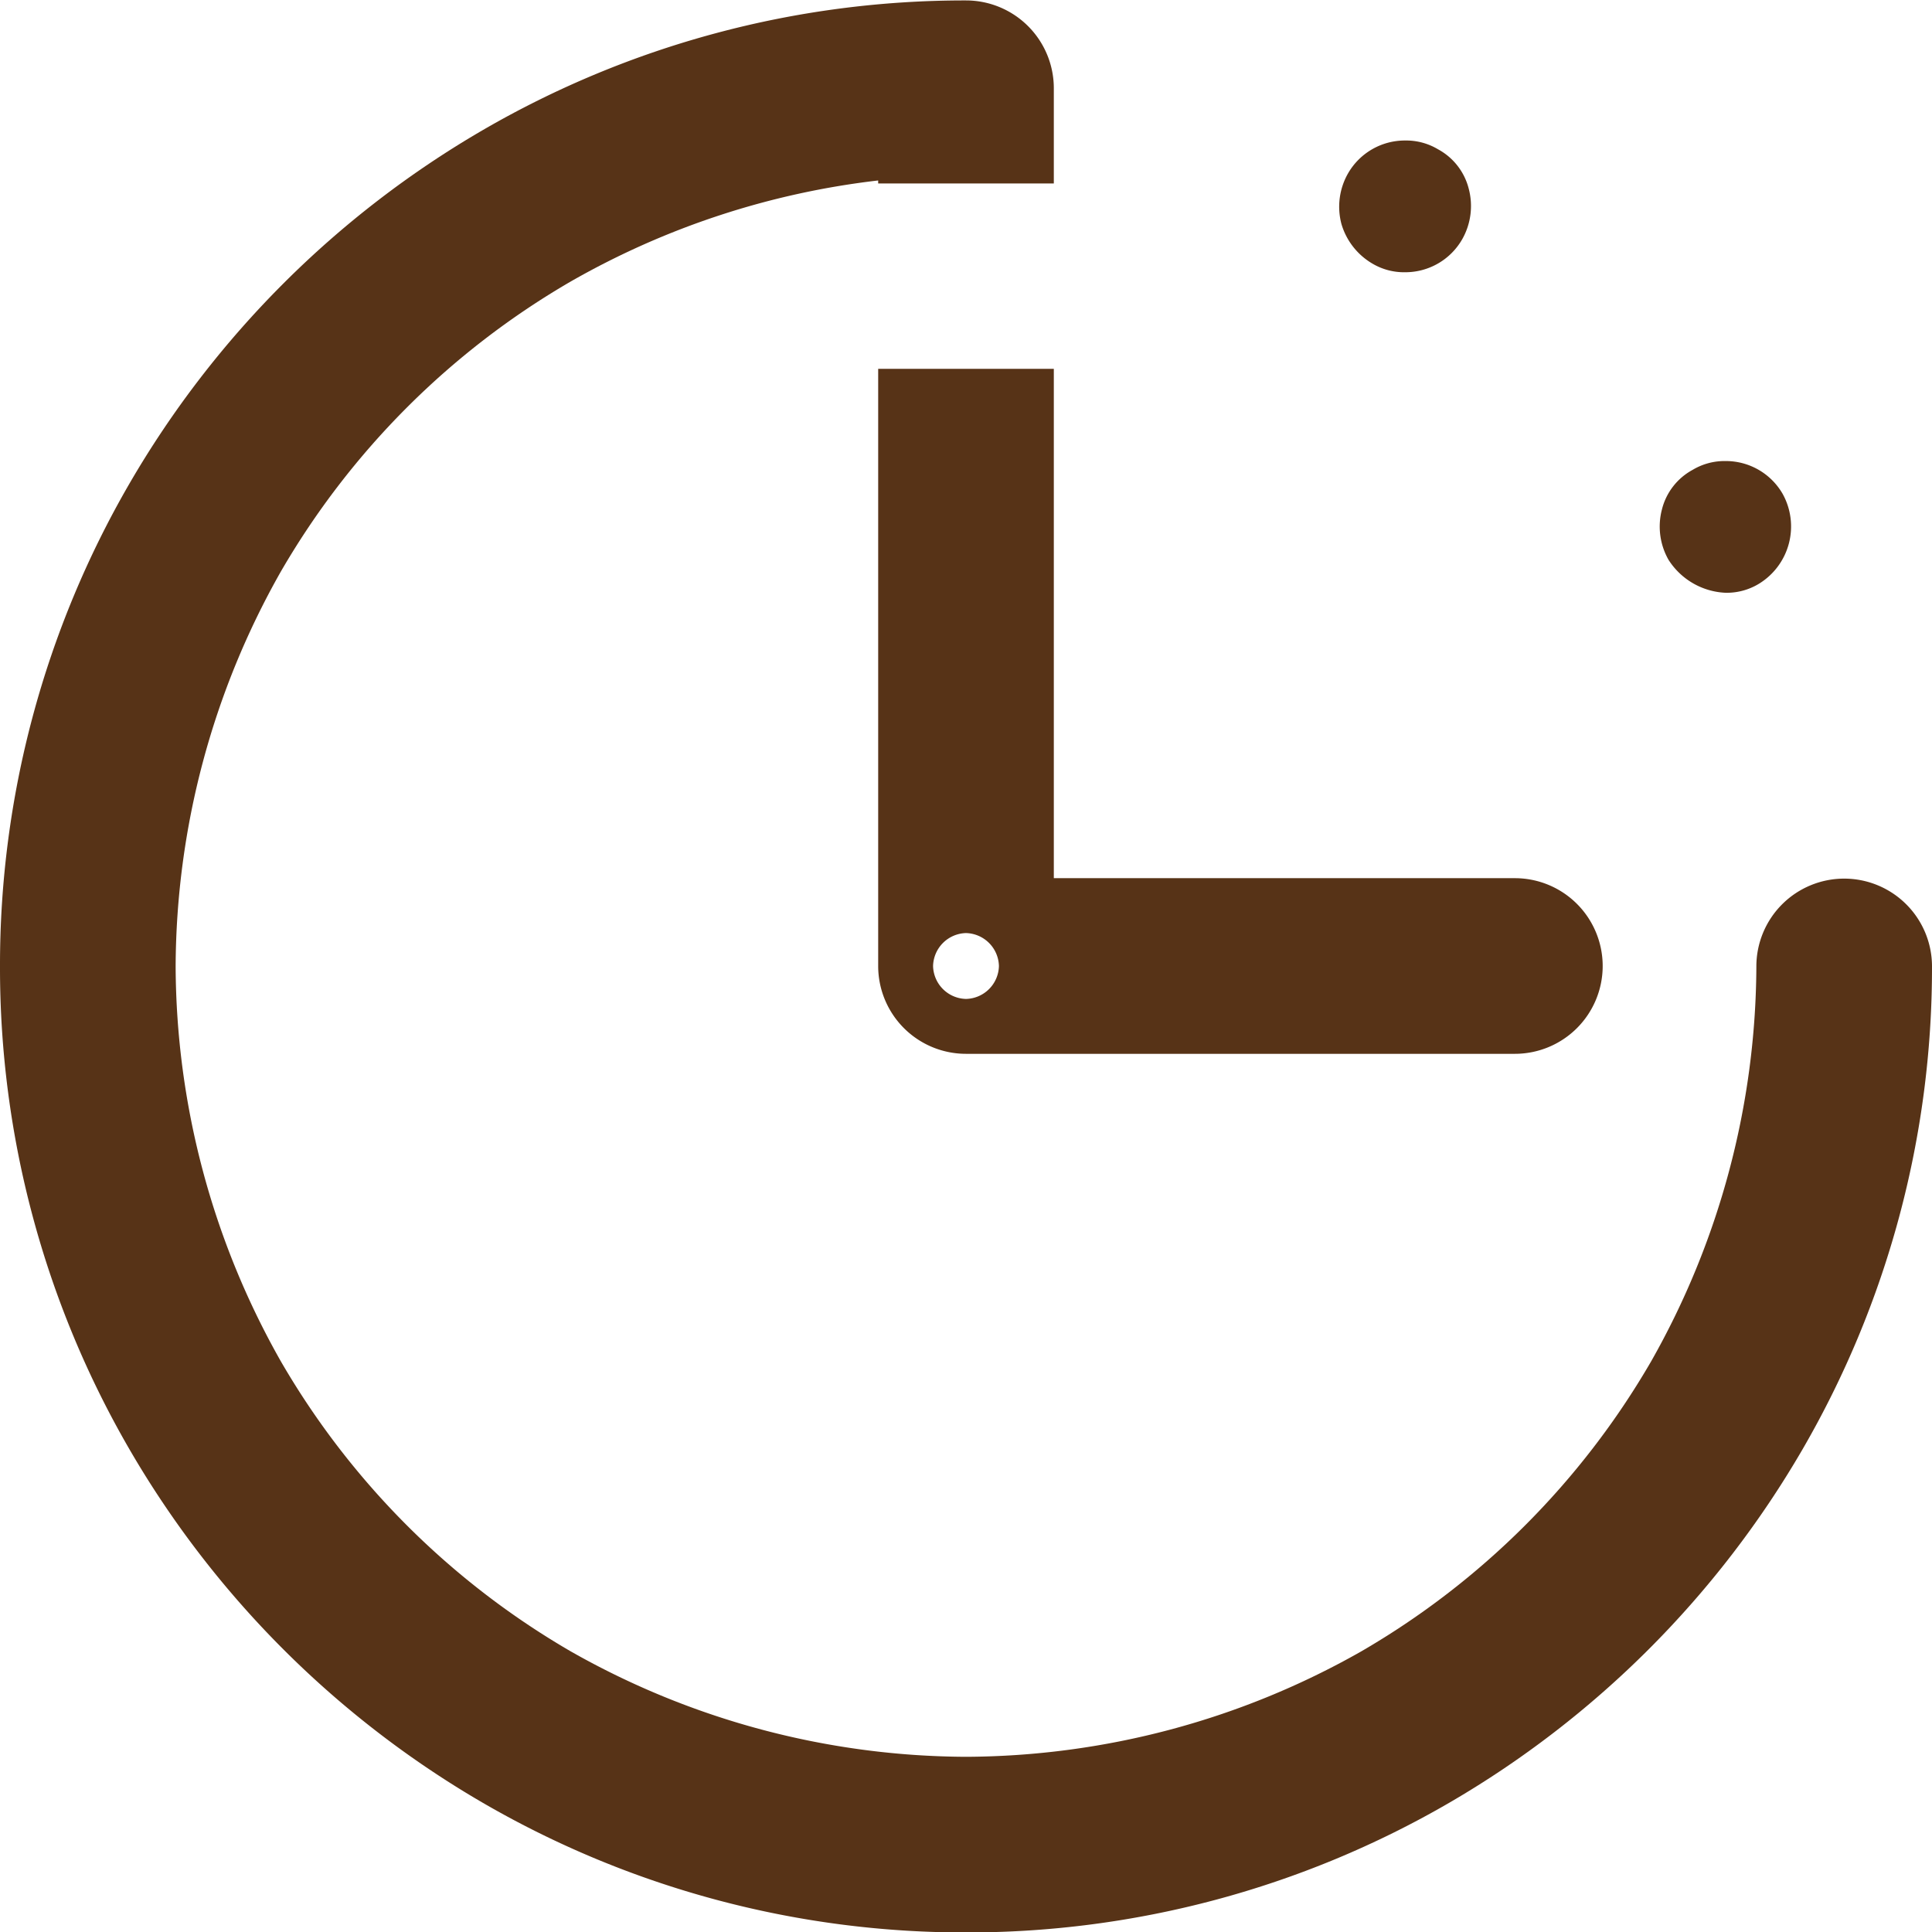 <svg xmlns="http://www.w3.org/2000/svg" xmlns:xlink="http://www.w3.org/1999/xlink" viewBox="8 638 22 22">
  <defs>
    <style>
      .cls-1 {
        fill: none;
      }

      .cls-2 {
        clip-path: url(#clip-path);
      }

      .cls-3 {
        fill: #573317;
      }
    </style>
    <clipPath id="clip-path">
      <path id="Path_508" data-name="Path 508" class="cls-1" d="M0-592.691H22v22H0Z" transform="translate(0 592.691)"/>
    </clipPath>
  </defs>
  <g id="Group_648" data-name="Group 648" transform="translate(8 638)">
    <g id="Group_647" data-name="Group 647" class="cls-2">
      <g id="Group_643" data-name="Group 643" transform="translate(15.25 1.6)">
        <path id="Path_504" data-name="Path 504" class="cls-3" d="M-9.728-36.317a.705.705,0,0,0,.375.1.746.746,0,0,0,.65-.375.766.766,0,0,0,.075-.575.707.707,0,0,0-.35-.45.706.706,0,0,0-.375-.1.746.746,0,0,0-.65.375.766.766,0,0,0-.075.575.775.775,0,0,0,.35.45" transform="translate(10.103 37.717)"/>
      </g>
      <g id="Group_644" data-name="Group 644" transform="translate(18.9 5.25)">
        <path id="Path_505" data-name="Path 505" class="cls-3" d="M-19.455-38.911a.705.705,0,0,0,.375-.1.765.765,0,0,0,.275-1.025.746.746,0,0,0-.65-.375.706.706,0,0,0-.375.1.707.707,0,0,0-.35.45.766.766,0,0,0,.075.575.812.812,0,0,0,.65.375" transform="translate(20.205 40.411)"/>
      </g>
      <g id="Group_645" data-name="Group 645" transform="translate(10 4.2)">
        <path id="Path_506" data-name="Path 506" class="cls-3" d="M-25.94-186.134a.384.384,0,0,1-.375-.375.385.385,0,0,1,.375-.375.385.385,0,0,1,.375.375.384.384,0,0,1-.375.375m1-7.175h-2v6.8a1,1,0,0,0,1,1h6.25a1,1,0,0,0,1-1,1,1,0,0,0-1-1h-5.25Z" transform="translate(26.94 193.309)"/>
      </g>
      <g id="Group_646" data-name="Group 646" transform="translate(0 0)">
        <path id="Path_507" data-name="Path 507" class="cls-3" d="M-544.75-259.4a1,1,0,0,0-1,1,9.184,9.184,0,0,1-1.2,4.5,9.08,9.08,0,0,1-3.3,3.3,9.184,9.184,0,0,1-4.5,1.2,9.184,9.184,0,0,1-4.5-1.2,9.081,9.081,0,0,1-3.3-3.3,9.184,9.184,0,0,1-1.2-4.5,9.184,9.184,0,0,1,1.2-4.5,9.081,9.081,0,0,1,3.3-3.3,9.177,9.177,0,0,1,3.5-1.15v.034h2V-268.4a1,1,0,0,0-1-1,10.927,10.927,0,0,0-5.5,1.475,11.1,11.1,0,0,0-4.025,4.025,10.928,10.928,0,0,0-1.475,5.5,10.928,10.928,0,0,0,1.475,5.5,11.1,11.1,0,0,0,4.025,4.025,10.928,10.928,0,0,0,5.5,1.475,10.928,10.928,0,0,0,5.5-1.475,11.1,11.1,0,0,0,4.025-4.025,10.927,10.927,0,0,0,1.475-5.5,1,1,0,0,0-1-1" transform="translate(565.75 269.405)"/>
      </g>
    </g>
  </g>
</svg>
